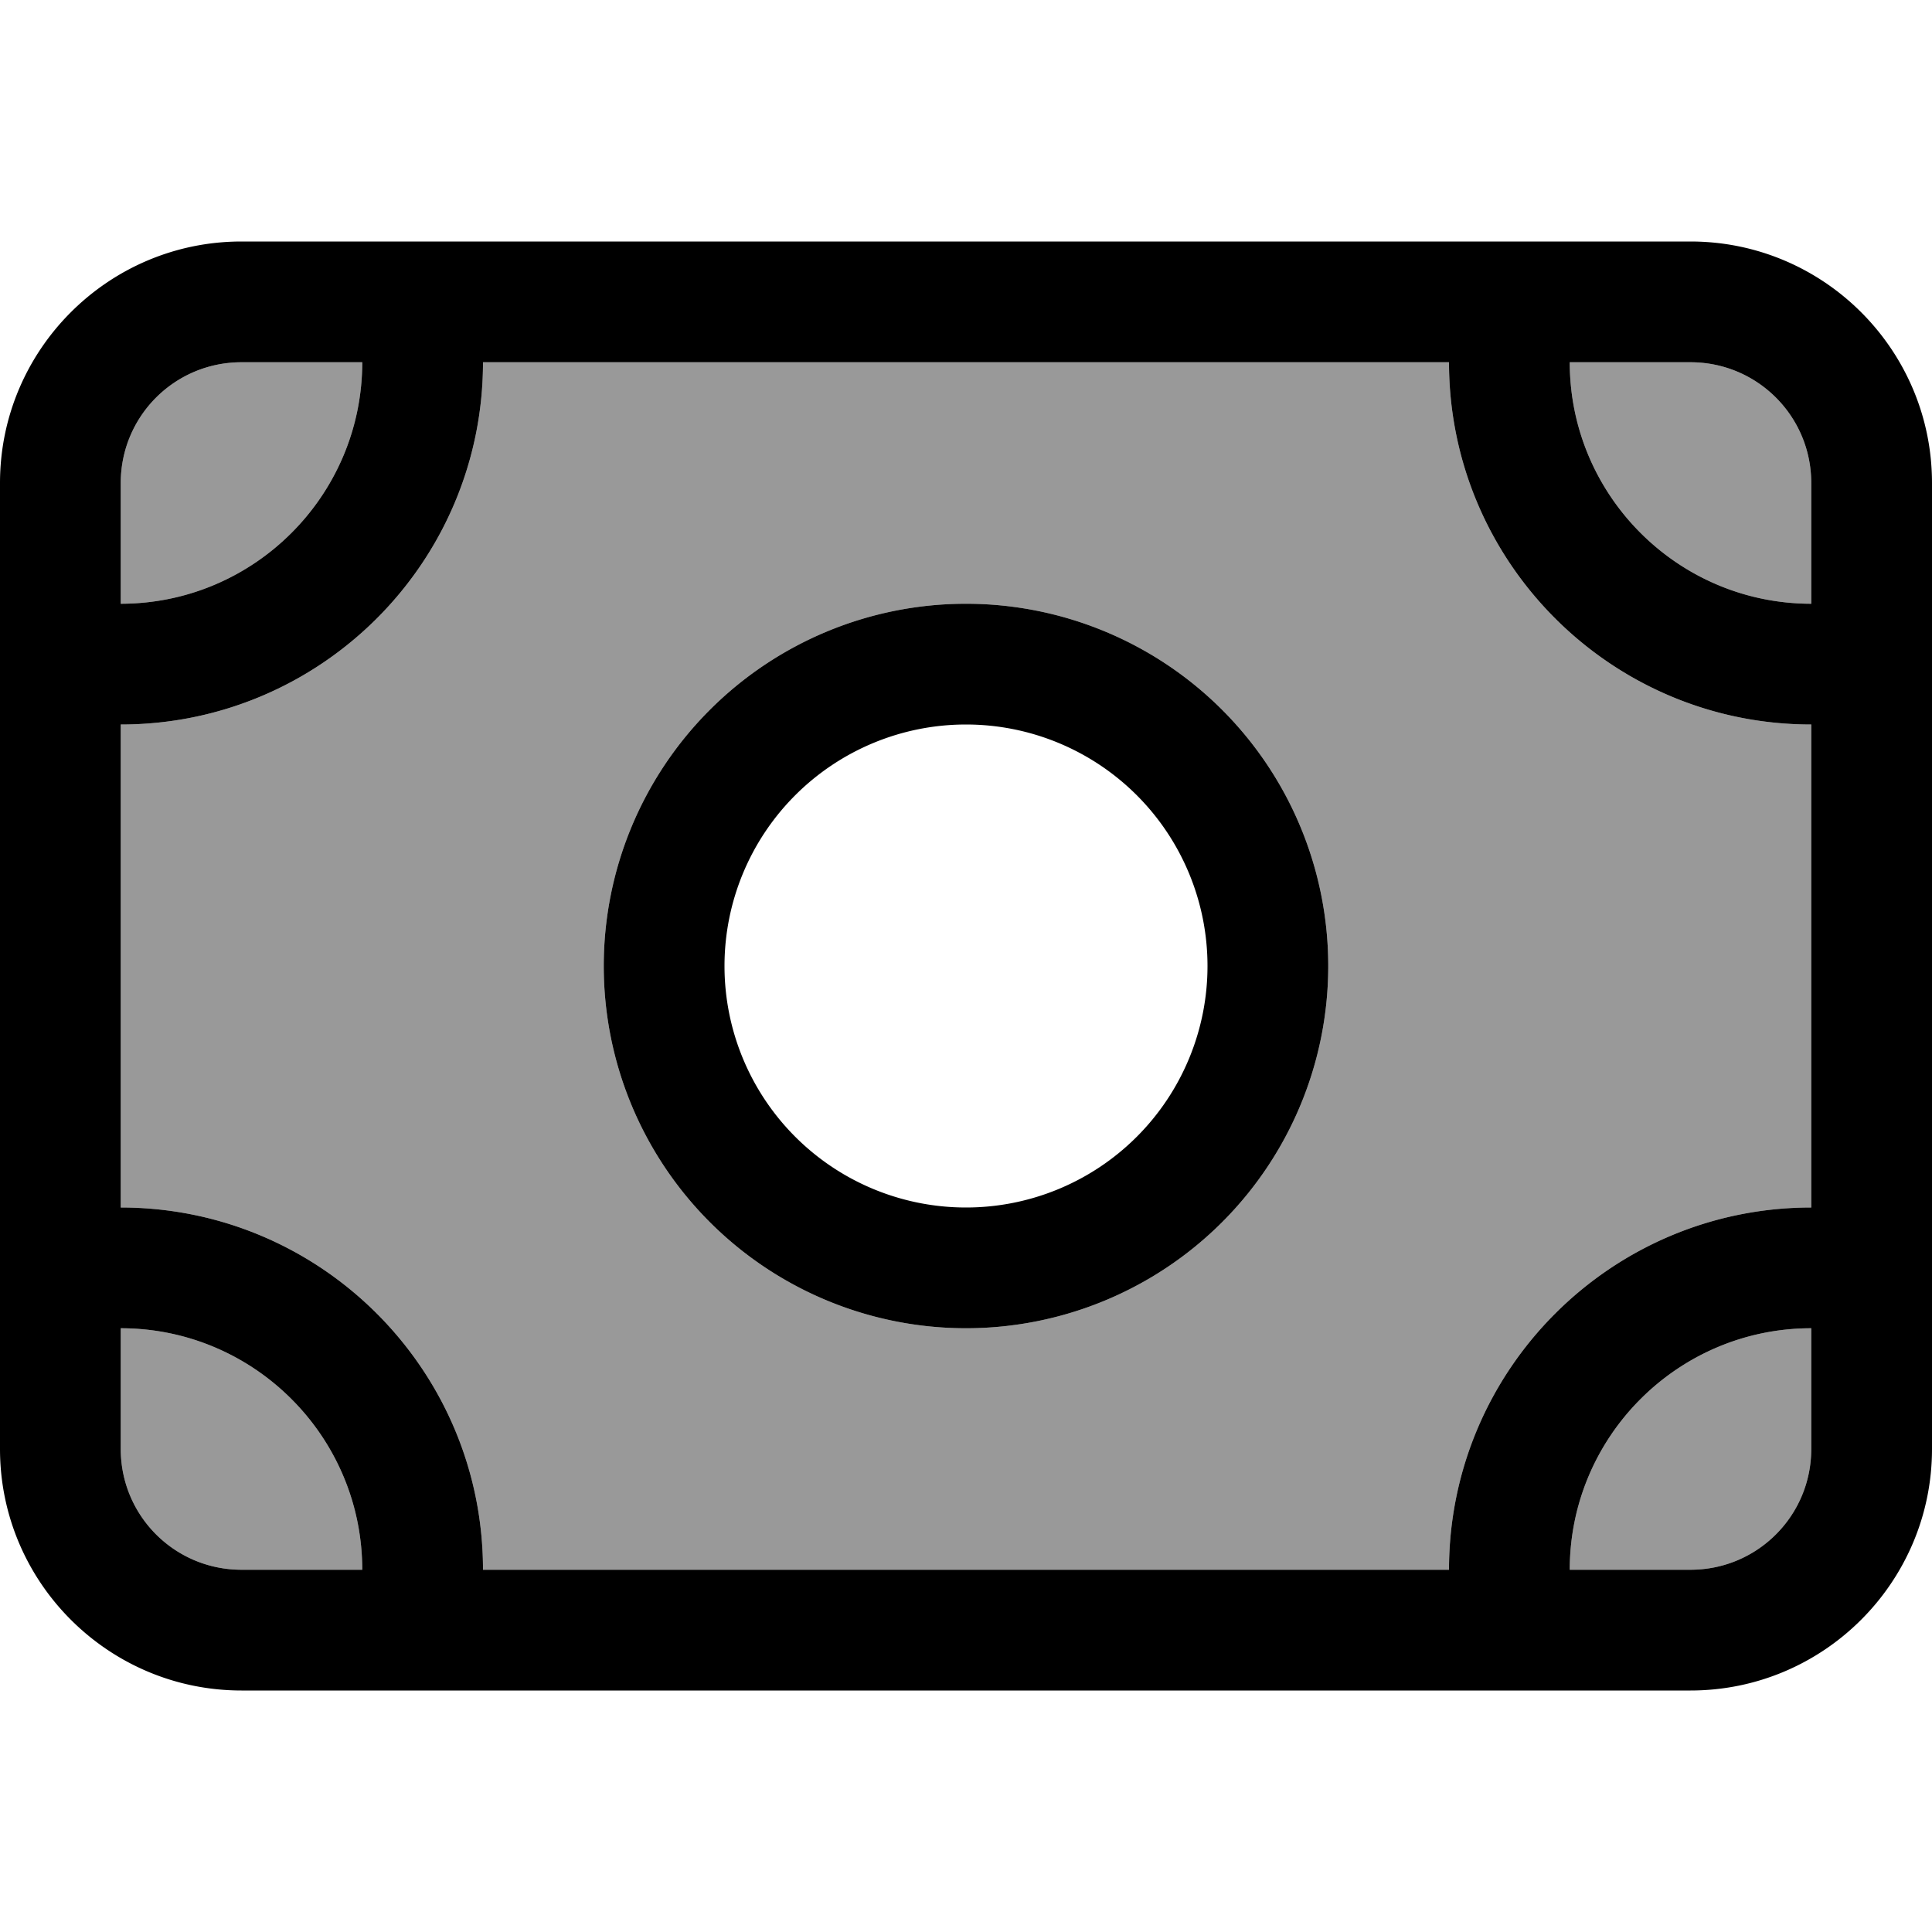 <svg fill="currentColor" xmlns="http://www.w3.org/2000/svg" viewBox="0 0 512 512"><!--! Font Awesome Pro 7.1.0 by @fontawesome - https://fontawesome.com License - https://fontawesome.com/license (Commercial License) Copyright 2025 Fonticons, Inc. --><path opacity=".4" fill="currentColor" d="M32 128c0-17.7 14.3-32 32-32l32 0c0 35.3-28.7 64-64 64l0-32zm0 64c53 0 96-43 96-96l256 0c0 53 43 96 96 96l0 128c-53 0-96 43-96 96l-256 0c0-53-43-96-96-96l0-128zm0 160c35.3 0 64 28.7 64 64l-32 0c-17.7 0-32-14.3-32-32l0-32zm128-96a96 96 0 1 0 192 0 96 96 0 1 0 -192 0zM416 96l32 0c17.7 0 32 14.3 32 32l0 32c-35.3 0-64-28.7-64-64zm0 320c0-35.3 28.7-64 64-64l0 32c0 17.7-14.3 32-32 32l-32 0z"/><path fill="currentColor" d="M64 96c-17.7 0-32 14.3-32 32l0 32c35.3 0 64-28.7 64-64L64 96zM32 192l0 128c53 0 96 43 96 96l256 0c0-53 43-96 96-96l0-128c-53 0-96-43-96-96L128 96c0 53-43 96-96 96zM416 416l32 0c17.7 0 32-14.3 32-32l0-32c-35.3 0-64 28.7-64 64zM32 352l0 32c0 17.7 14.3 32 32 32l32 0c0-35.3-28.7-64-64-64zM480 160l0-32c0-17.7-14.3-32-32-32l-32 0c0 35.3 28.7 64 64 64zM0 128C0 92.7 28.7 64 64 64l384 0c35.3 0 64 28.7 64 64l0 256c0 35.3-28.7 64-64 64L64 448c-35.3 0-64-28.7-64-64L0 128zM320 256a64 64 0 1 0 -128 0 64 64 0 1 0 128 0zm-160 0a96 96 0 1 1 192 0 96 96 0 1 1 -192 0z"/></svg>